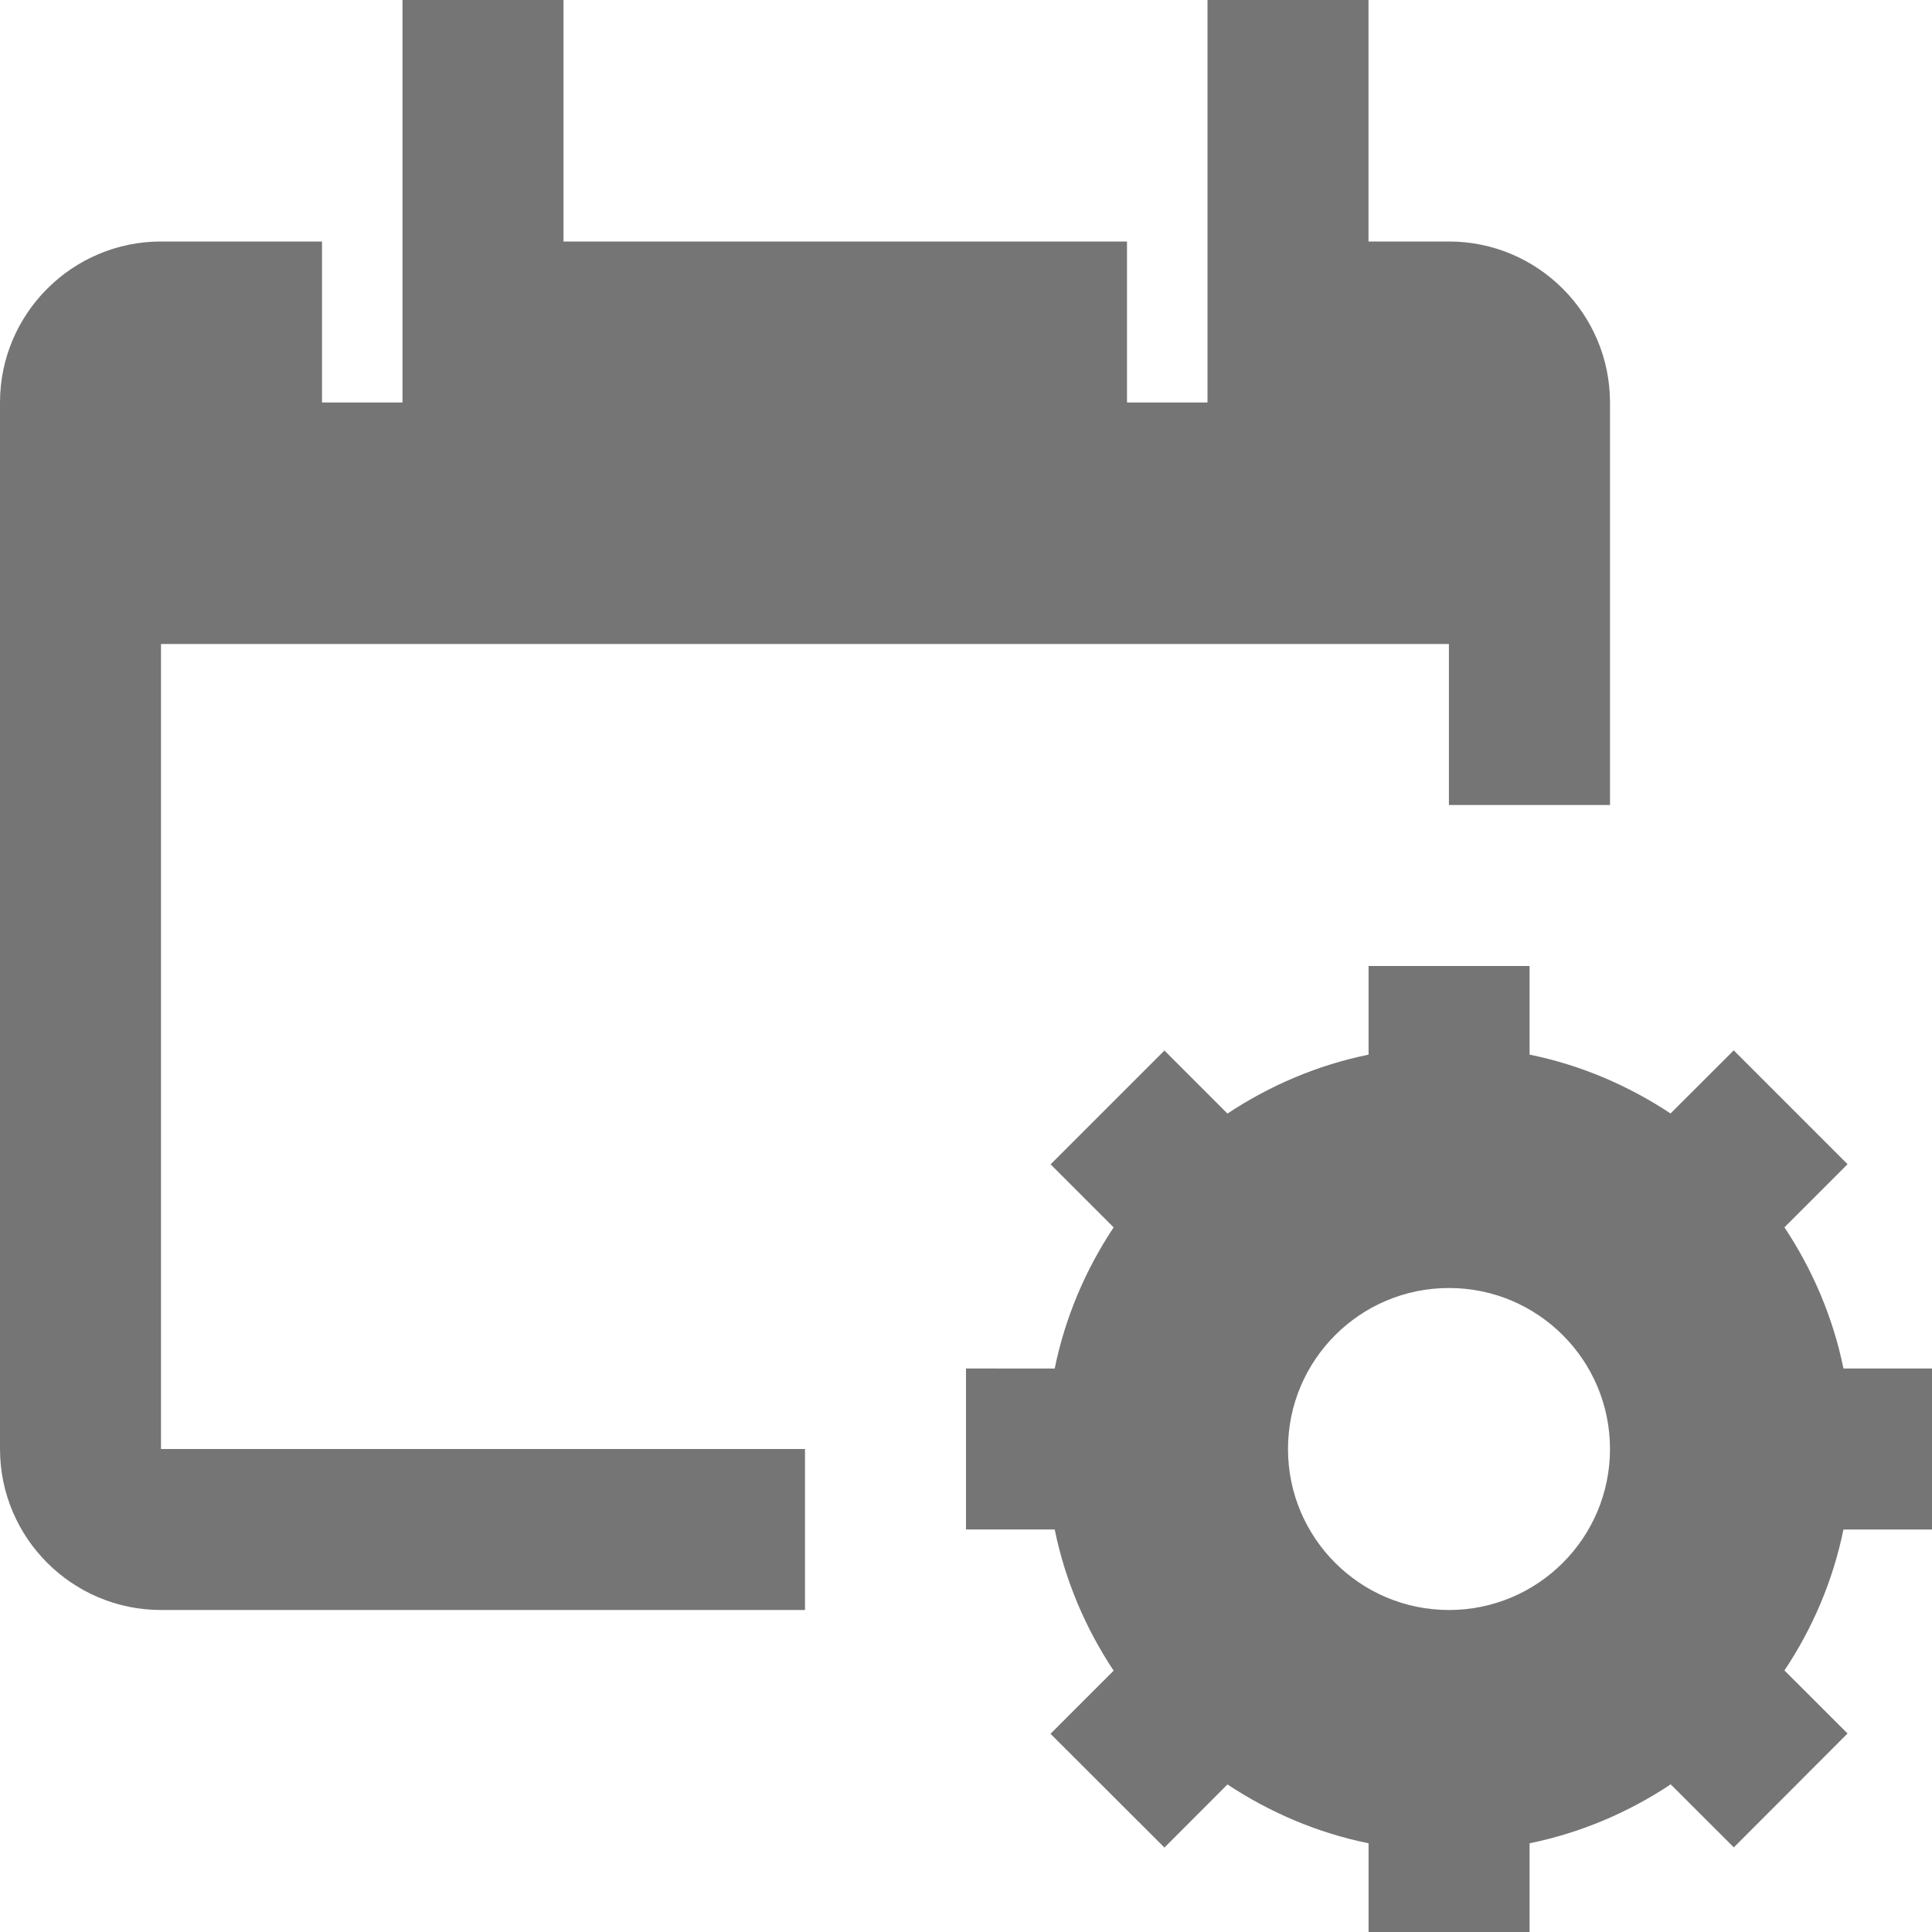 <?xml version="1.0" encoding="iso-8859-1"?>
<!-- Generator: Adobe Illustrator 16.0.0, SVG Export Plug-In . SVG Version: 6.00 Build 0)  -->
<!DOCTYPE svg PUBLIC "-//W3C//DTD SVG 1.1//EN" "http://www.w3.org/Graphics/SVG/1.1/DTD/svg11.dtd">
<svg version="1.1" xmlns="http://www.w3.org/2000/svg" xmlns:xlink="http://www.w3.org/1999/xlink" x="0px" y="0px" width="24px"
	 height="24px" viewBox="0 0 24 24" style="enable-background:new 0 0 24 24;" xml:space="preserve">
<g id="Frame_-_24px">
	<rect y="0" style="fill:none;" width="24" height="24"/>
</g>
<g id="Line_Icons">
	<g>
		<path style="fill:#757575;" d="M10,18H2V8h15.999l0,2H20V5c0-1.102-0.897-2-2-2h-1V0h-2v5h-1V3H7V0H5v5H4V3H2C0.897,3,0,3.898,0,5
			v13c0,1.103,0.897,2,2,2h8V18z"/>
		<path style="fill:#757575;" d="M24.002,19v-2H22.9c-0.13-0.638-0.385-1.229-0.733-1.754l0.784-0.784l-1.414-1.414l-0.785,0.784
			c-0.524-0.347-1.115-0.602-1.751-0.731V12h-2v1.101c-0.637,0.13-1.229,0.385-1.753,0.732l-0.783-0.783l-1.414,1.414l0.783,0.783
			c-0.348,0.524-0.602,1.116-0.732,1.753H12v2h1.102c0.13,0.637,0.384,1.229,0.732,1.754l-0.784,0.784l1.415,1.413l0.783-0.784
			c0.525,0.347,1.116,0.602,1.753,0.731v1.102h2v-1.102c0.637-0.13,1.229-0.384,1.753-0.732l0.784,0.783l1.413-1.415l-0.784-0.783
			C22.516,20.228,22.77,19.637,22.9,19H24.002z M18,20c-1.105,0-2-0.896-2-2c0-1.104,0.895-2,2-2c1.104,0,2,0.896,2,2
			C20,19.104,19.104,20,18,20z"/>
	</g>
</g>
</svg>
